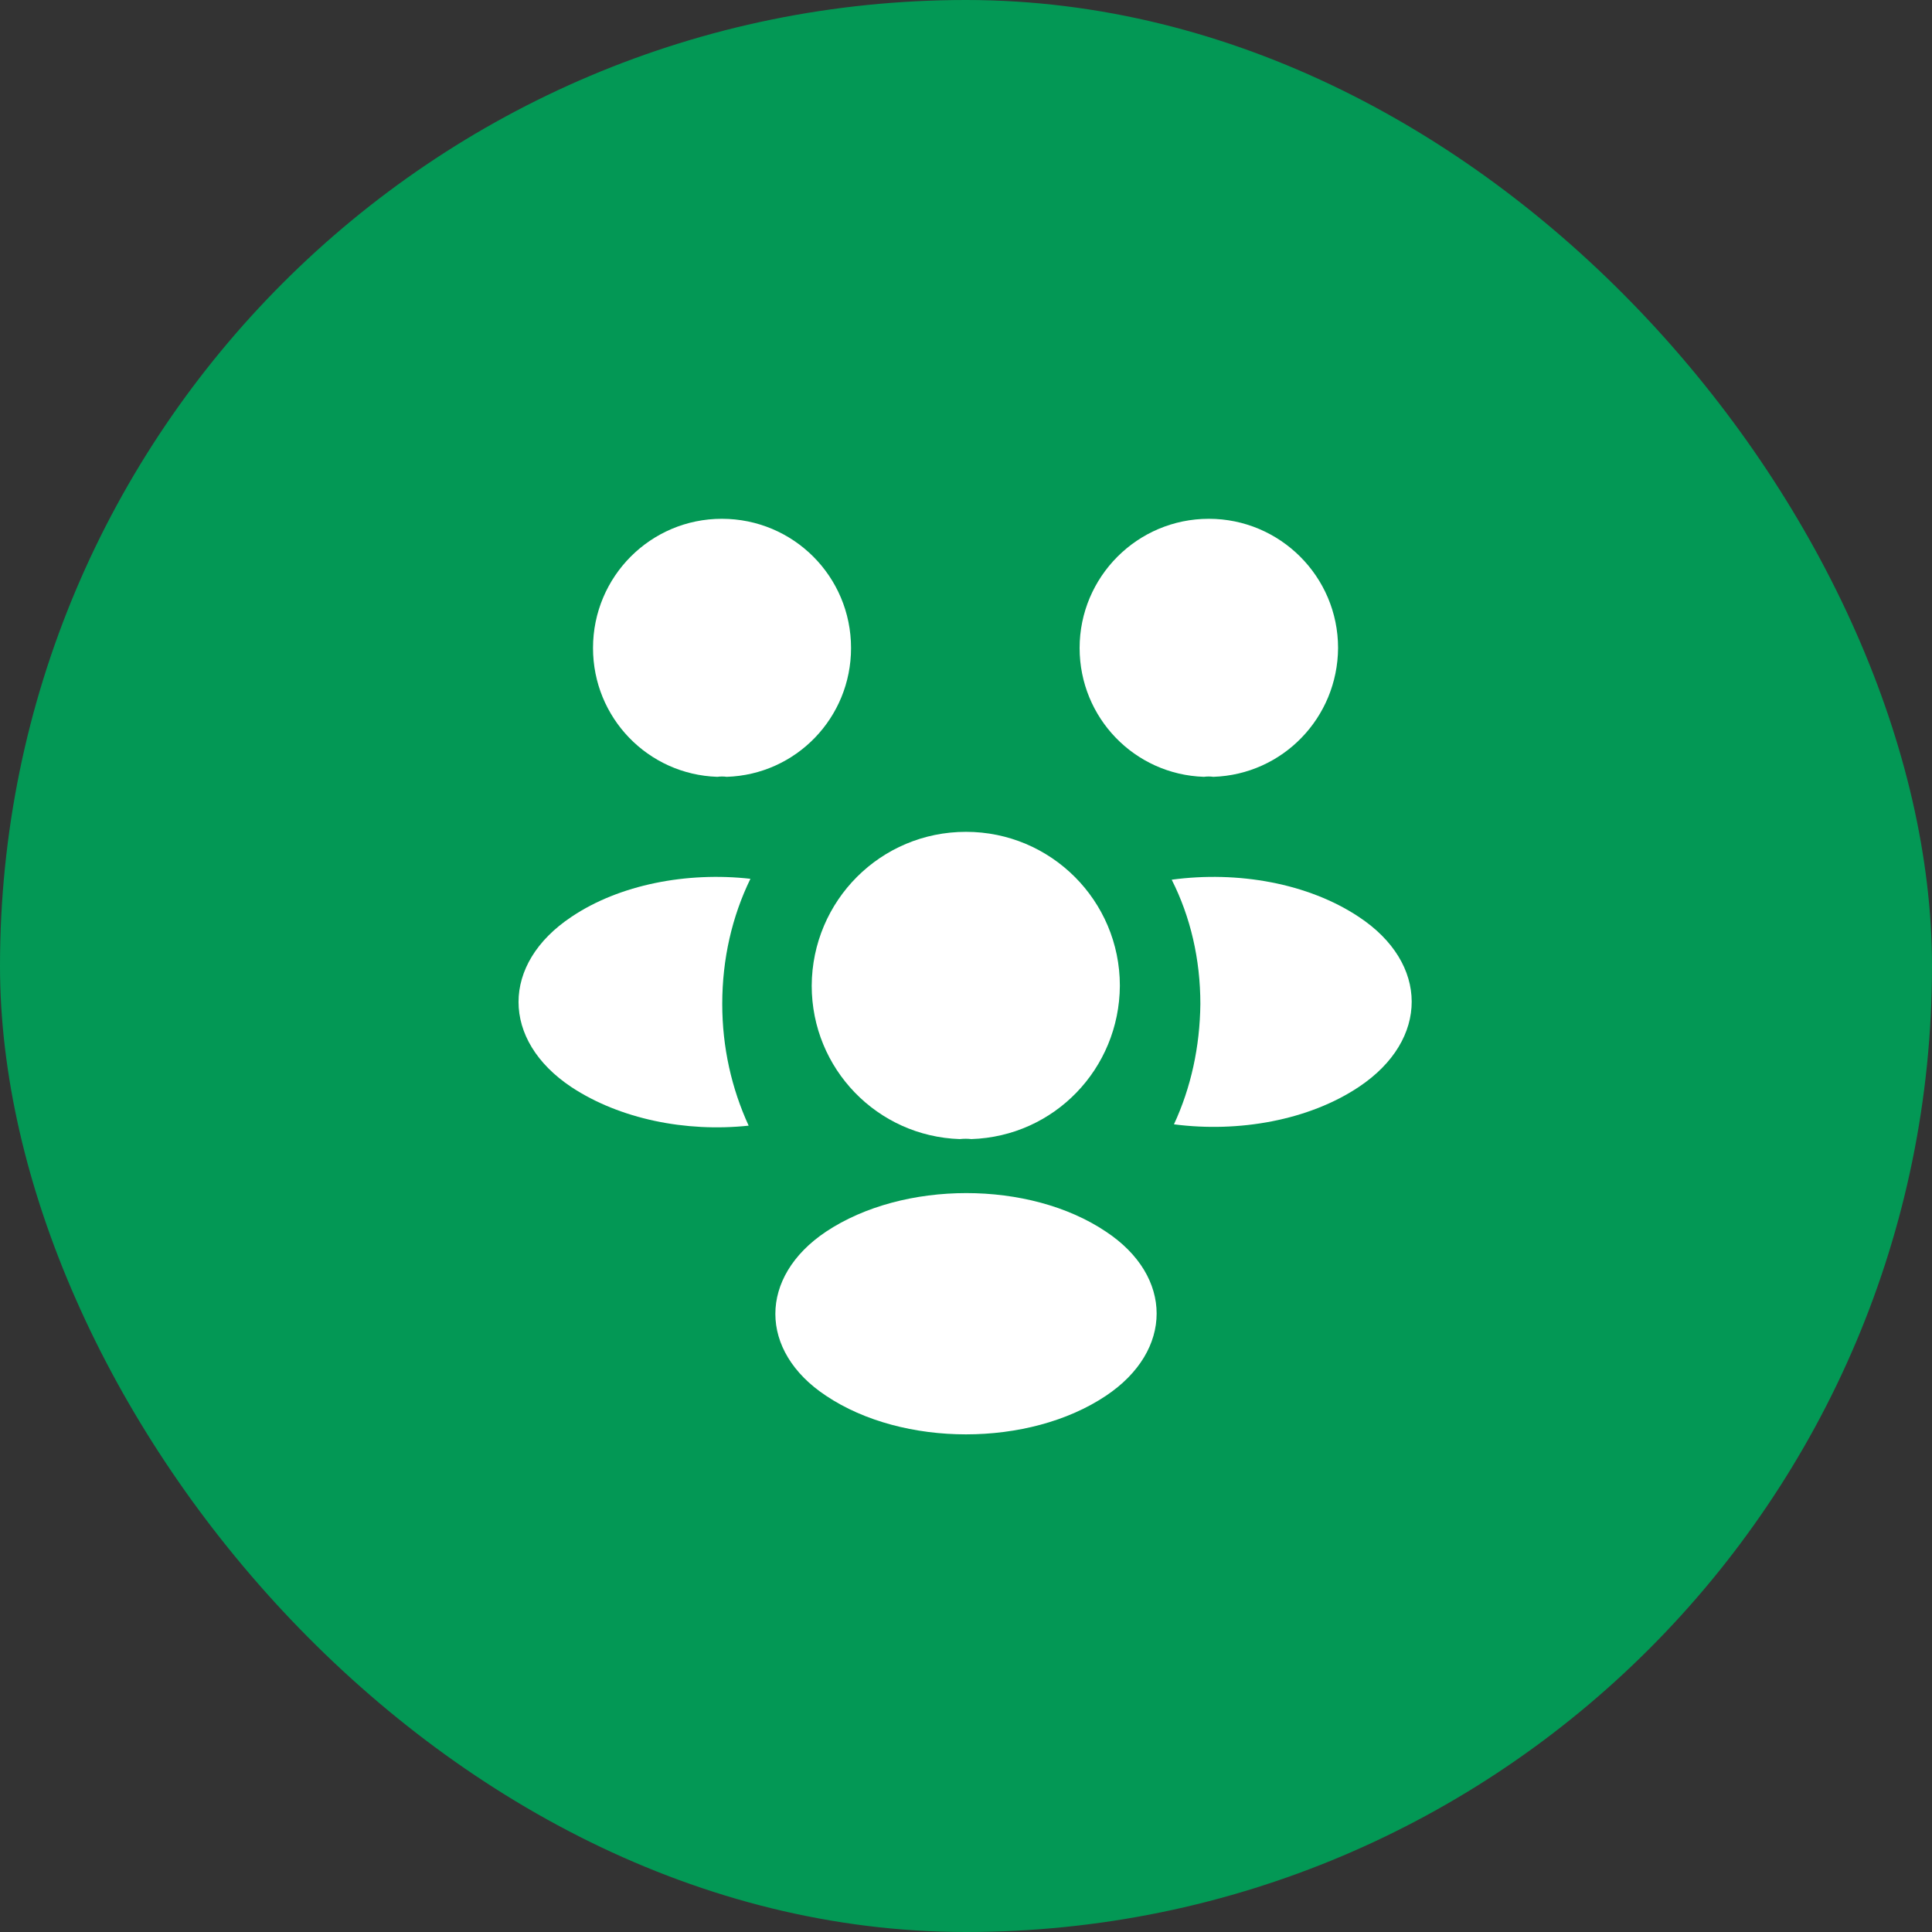 <svg width="36" height="36" viewBox="0 0 36 36" fill="none" xmlns="http://www.w3.org/2000/svg">
<rect x="0" y="0" width="36" height="36" fill="#333333" stroke="none"/>
<rect width="36" height="36" rx="18" fill="#039855"/>
<path d="M22.608 14.475C22.55 14.467 22.492 14.467 22.433 14.475C21.142 14.433 20.117 13.375 20.117 12.075C20.117 10.75 21.192 9.667 22.525 9.667C23.85 9.667 24.933 10.742 24.933 12.075C24.925 13.375 23.9 14.433 22.608 14.475Z" fill="white"/>
<path d="M25.325 20.25C24.392 20.875 23.083 21.108 21.875 20.95C22.192 20.267 22.358 19.508 22.367 18.708C22.367 17.875 22.183 17.083 21.833 16.392C23.067 16.225 24.375 16.458 25.317 17.083C26.633 17.95 26.633 19.375 25.325 20.25Z" fill="white"/>
<path d="M13.367 14.475C13.425 14.467 13.483 14.467 13.542 14.475C14.833 14.433 15.858 13.375 15.858 12.075C15.858 10.742 14.783 9.667 13.45 9.667C12.125 9.667 11.05 10.742 11.05 12.075C11.05 13.375 12.075 14.433 13.367 14.475Z" fill="white"/>
<path d="M13.458 18.708C13.458 19.517 13.633 20.283 13.95 20.975C12.775 21.1 11.55 20.85 10.65 20.258C9.333 19.383 9.333 17.958 10.65 17.083C11.542 16.483 12.8 16.242 13.983 16.375C13.642 17.075 13.458 17.867 13.458 18.708Z" fill="white"/>
<path d="M18.1 21.225C18.033 21.217 17.958 21.217 17.883 21.225C16.35 21.175 15.125 19.917 15.125 18.367C15.133 16.783 16.408 15.5 18 15.5C19.583 15.5 20.867 16.783 20.867 18.367C20.858 19.917 19.642 21.175 18.1 21.225Z" fill="white"/>
<path d="M15.392 22.95C14.133 23.792 14.133 25.175 15.392 26.008C16.825 26.967 19.175 26.967 20.608 26.008C21.867 25.167 21.867 23.783 20.608 22.95C19.183 21.992 16.833 21.992 15.392 22.95Z" fill="white"/>
</svg>
